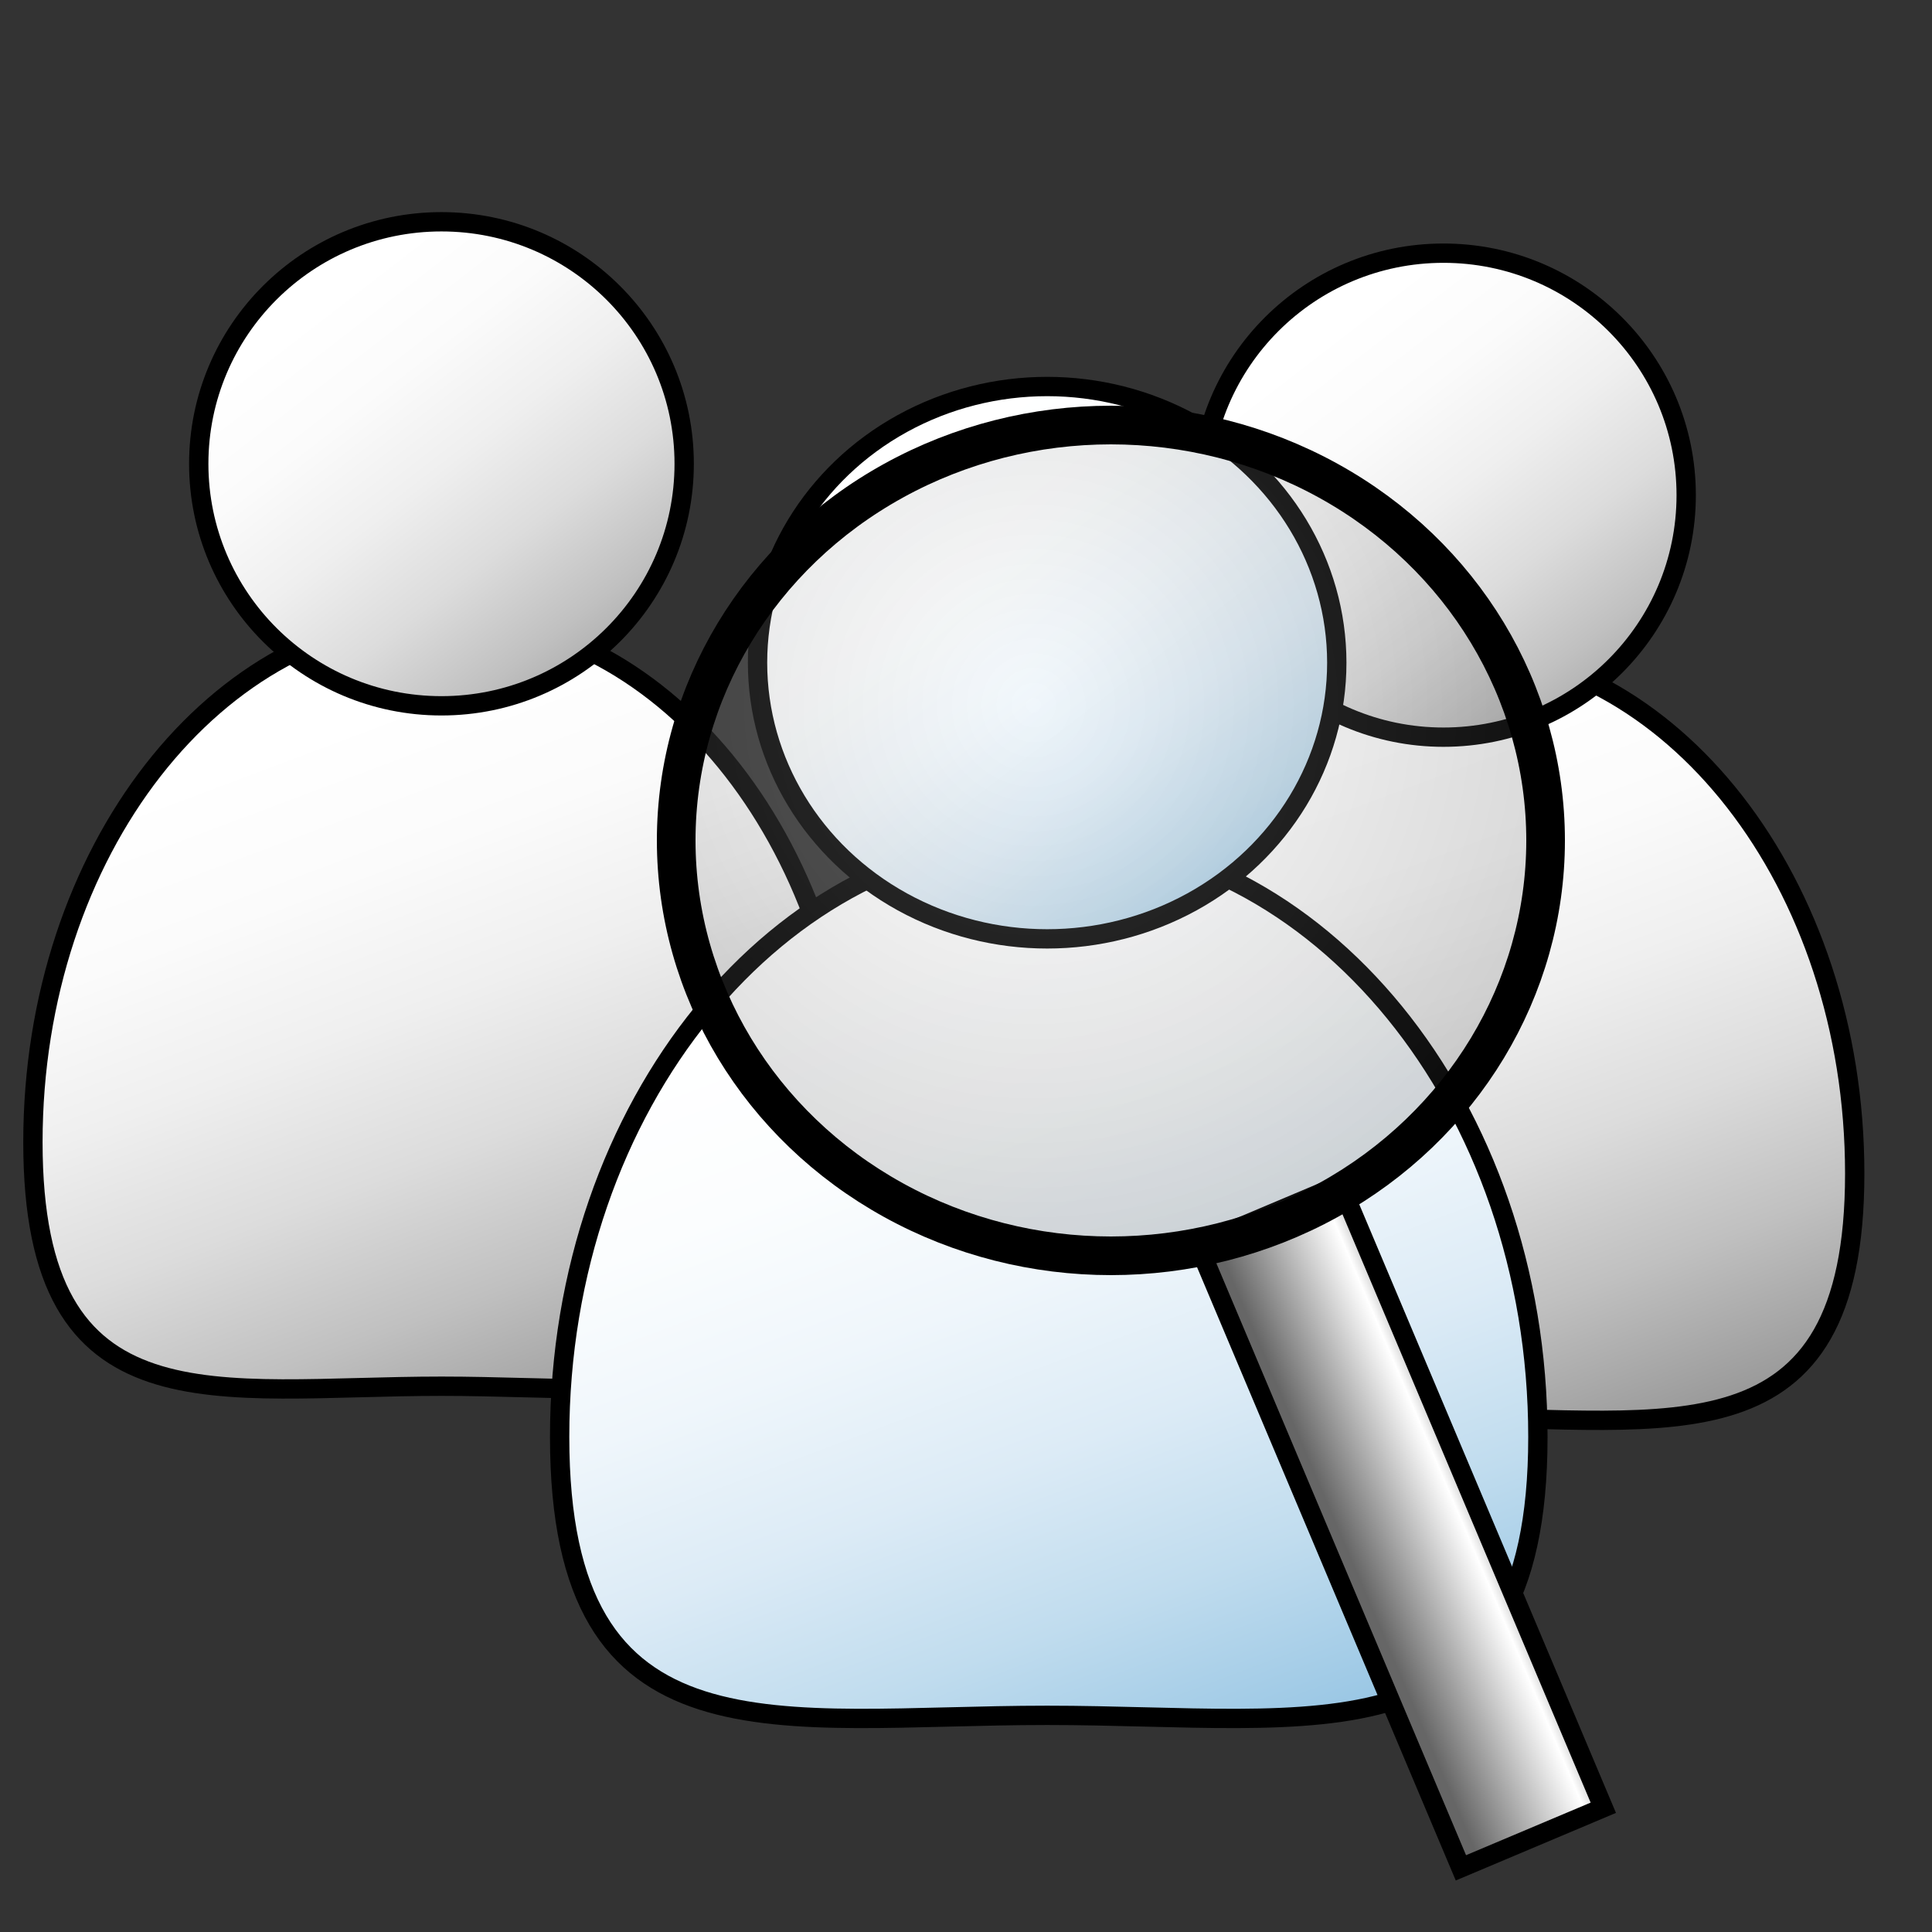 <?xml version="1.0" encoding="utf-8"?>
<!-- Generator: Adobe Illustrator 15.1.0, SVG Export Plug-In . SVG Version: 6.00 Build 0)  -->
<!DOCTYPE svg PUBLIC "-//W3C//DTD SVG 1.1//EN" "http://www.w3.org/Graphics/SVG/1.1/DTD/svg11.dtd">
<svg version="1.1" id="Layer_1" xmlns="http://www.w3.org/2000/svg" xmlns:xlink="http://www.w3.org/1999/xlink" x="0px" y="0px"
	 width="100px" height="100px" viewBox="0 0 100 100" enable-background="new 0 0 100 100" xml:space="preserve">
<rect x="0" y="0" width="100" height="100" fill="#333333" stroke="none"/>
<g>
	<linearGradient id="SVGID_1_" gradientUnits="userSpaceOnUse" x1="67.29" y1="39.792" x2="88.483" y2="96.216">
		<stop  offset="0" style="stop-color:#FFFFFF"/>
		<stop  offset="0.128" style="stop-color:#FBFBFB"/>
		<stop  offset="0.254" style="stop-color:#EFEFEF"/>
		<stop  offset="0.379" style="stop-color:#DCDCDC"/>
		<stop  offset="0.504" style="stop-color:#C0C0C0"/>
		<stop  offset="0.628" style="stop-color:#9C9C9C"/>
		<stop  offset="0.752" style="stop-color:#707070"/>
		<stop  offset="0.875" style="stop-color:#3C3C3C"/>
		<stop  offset="0.996" style="stop-color:#020202"/>
		<stop  offset="1" style="stop-color:#000000"/>
	</linearGradient>
	<path fill="url(#SVGID_1_)" stroke="#000000" stroke-miterlimit="10" d="M74.713,73.375c-11.717,0-21.146,2.402-21.146-12.632
		s9.5-27.222,21.217-27.222S96,45.709,96,60.743S86.432,73.375,74.713,73.375z"/>
	<linearGradient id="SVGID_2_" gradientUnits="userSpaceOnUse" x1="68.411" y1="17.477" x2="93.698" y2="50.191">
		<stop  offset="0" style="stop-color:#FFFFFF"/>
		<stop  offset="0.128" style="stop-color:#FBFBFB"/>
		<stop  offset="0.254" style="stop-color:#EFEFEF"/>
		<stop  offset="0.379" style="stop-color:#DCDCDC"/>
		<stop  offset="0.504" style="stop-color:#C0C0C0"/>
		<stop  offset="0.628" style="stop-color:#9C9C9C"/>
		<stop  offset="0.752" style="stop-color:#707070"/>
		<stop  offset="0.875" style="stop-color:#3C3C3C"/>
		<stop  offset="0.996" style="stop-color:#020202"/>
		<stop  offset="1" style="stop-color:#000000"/>
	</linearGradient>
	<ellipse fill="url(#SVGID_2_)" stroke="#000000" stroke-miterlimit="10" cx="74.714" cy="25.63" rx="12.563" ry="12.526"/>
</g>
<g>
	<linearGradient id="SVGID_3_" gradientUnits="userSpaceOnUse" x1="15.427" y1="38.167" x2="36.62" y2="94.592">
		<stop  offset="0" style="stop-color:#FFFFFF"/>
		<stop  offset="0.128" style="stop-color:#FBFBFB"/>
		<stop  offset="0.254" style="stop-color:#EFEFEF"/>
		<stop  offset="0.379" style="stop-color:#DCDCDC"/>
		<stop  offset="0.504" style="stop-color:#C0C0C0"/>
		<stop  offset="0.628" style="stop-color:#9C9C9C"/>
		<stop  offset="0.752" style="stop-color:#707070"/>
		<stop  offset="0.875" style="stop-color:#3C3C3C"/>
		<stop  offset="0.996" style="stop-color:#020202"/>
		<stop  offset="1" style="stop-color:#000000"/>
	</linearGradient>
	<path fill="url(#SVGID_3_)" stroke="#000000" stroke-miterlimit="10" d="M22.851,71.751c-11.718,0-21.147,2.401-21.147-12.633
		c0-15.034,9.499-27.221,21.217-27.221s21.217,12.188,21.217,27.221C44.137,74.152,34.568,71.751,22.851,71.751z"/>
	<linearGradient id="SVGID_4_" gradientUnits="userSpaceOnUse" x1="16.548" y1="15.854" x2="41.836" y2="48.567">
		<stop  offset="0" style="stop-color:#FFFFFF"/>
		<stop  offset="0.128" style="stop-color:#FBFBFB"/>
		<stop  offset="0.254" style="stop-color:#EFEFEF"/>
		<stop  offset="0.379" style="stop-color:#DCDCDC"/>
		<stop  offset="0.504" style="stop-color:#C0C0C0"/>
		<stop  offset="0.628" style="stop-color:#9C9C9C"/>
		<stop  offset="0.752" style="stop-color:#707070"/>
		<stop  offset="0.875" style="stop-color:#3C3C3C"/>
		<stop  offset="0.996" style="stop-color:#020202"/>
		<stop  offset="1" style="stop-color:#000000"/>
	</linearGradient>
	<ellipse fill="url(#SVGID_4_)" stroke="#000000" stroke-miterlimit="10" cx="22.85" cy="24.006" rx="12.563" ry="12.527"/>
</g>
<g>
	<linearGradient id="SVGID_5_" gradientUnits="userSpaceOnUse" x1="45.684" y1="50.404" x2="70.063" y2="115.311">
		<stop  offset="0" style="stop-color:#FFFFFF"/>
		<stop  offset="0.128" style="stop-color:#FBFDFE"/>
		<stop  offset="0.254" style="stop-color:#EFF6FB"/>
		<stop  offset="0.379" style="stop-color:#DCEBF6"/>
		<stop  offset="0.504" style="stop-color:#C0DCEE"/>
		<stop  offset="0.628" style="stop-color:#9CC8E5"/>
		<stop  offset="0.752" style="stop-color:#70B0DA"/>
		<stop  offset="0.875" style="stop-color:#3C93CC"/>
		<stop  offset="0.996" style="stop-color:#0272BD"/>
		<stop  offset="1" style="stop-color:#0071BC"/>
	</linearGradient>
	<path fill="url(#SVGID_5_)" stroke="#000000" stroke-miterlimit="10" d="M54.201,88.786c-13.982,0-25.234,2.74-25.234-14.415
		c0-17.157,11.334-31.064,25.317-31.064c13.981,0,25.317,13.907,25.317,31.064C79.602,91.526,68.183,88.786,54.201,88.786z"/>
	<linearGradient id="SVGID_6_" gradientUnits="userSpaceOnUse" x1="46.884" y1="24.836" x2="76.241" y2="62.815">
		<stop  offset="0" style="stop-color:#FFFFFF"/>
		<stop  offset="0.128" style="stop-color:#FBFDFE"/>
		<stop  offset="0.254" style="stop-color:#EFF6FB"/>
		<stop  offset="0.379" style="stop-color:#DCEBF6"/>
		<stop  offset="0.504" style="stop-color:#C0DCEE"/>
		<stop  offset="0.628" style="stop-color:#9CC8E5"/>
		<stop  offset="0.752" style="stop-color:#70B0DA"/>
		<stop  offset="0.875" style="stop-color:#3C93CC"/>
		<stop  offset="0.996" style="stop-color:#0272BD"/>
		<stop  offset="1" style="stop-color:#0071BC"/>
	</linearGradient>
	<ellipse fill="url(#SVGID_6_)" stroke="#000000" stroke-miterlimit="10" cx="54.201" cy="34.301" rx="14.991" ry="14.295"/>
</g>
<linearGradient id="SVGID_7_" gradientUnits="userSpaceOnUse" x1="69.703" y1="80.191" x2="77.163" y2="77.017">
	<stop  offset="0" style="stop-color:#666666"/>
	<stop  offset="0.746" style="stop-color:#FFFFFF"/>
	<stop  offset="1" style="stop-color:#808080"/>
</linearGradient>
<polygon fill="url(#SVGID_7_)" stroke="#000000" stroke-miterlimit="10" points="82.987,93.569 75.616,96.679 62.013,64.431 
	69.384,61.321 "/>
<radialGradient id="SVGID_8_" cx="53.5" cy="36.5" r="39.176" gradientUnits="userSpaceOnUse">
	<stop  offset="0" style="stop-color:#FFFFFF;stop-opacity:0.2"/>
	<stop  offset="1" style="stop-color:#000000;stop-opacity:0.2"/>
</radialGradient>
<ellipse fill="url(#SVGID_8_)" stroke="#000000" stroke-width="2" stroke-miterlimit="10" cx="57.5" cy="43.5" rx="22.5" ry="21.5"/>
</svg>
